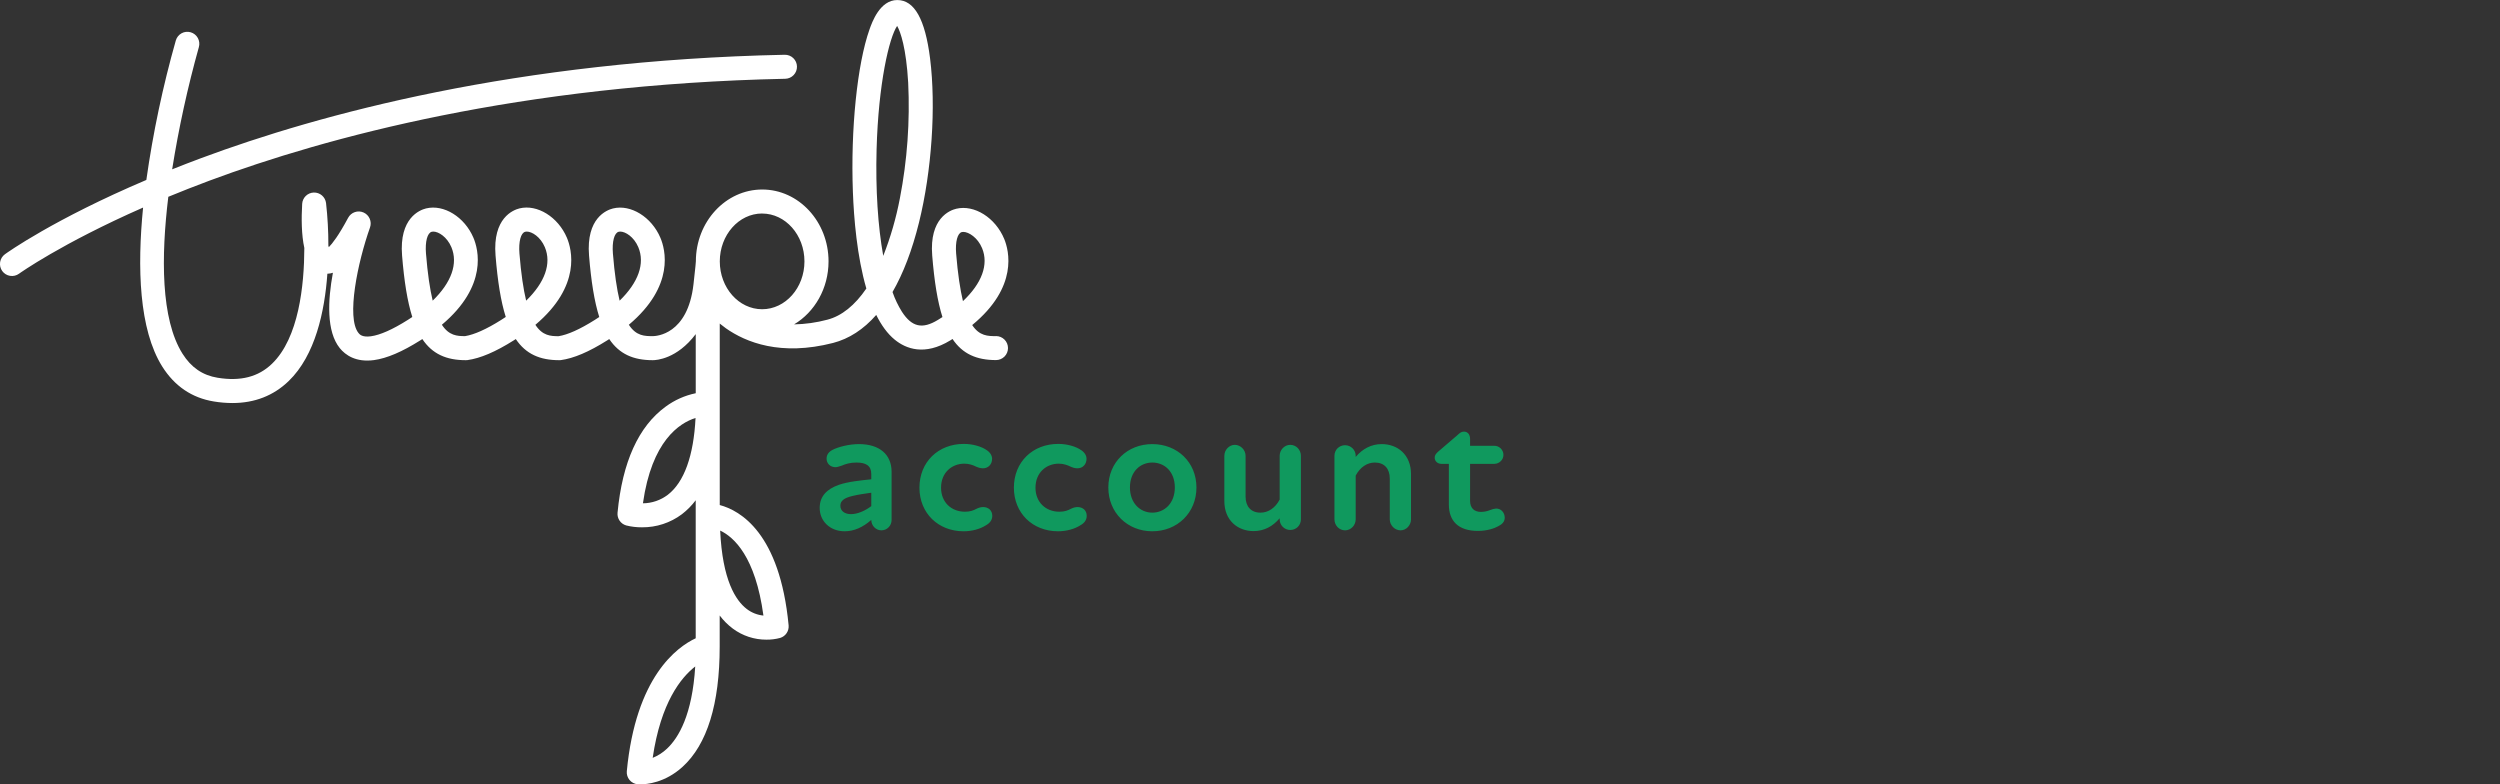 <svg width="255" height="80" viewBox="0 0 255 80" fill="none" xmlns="http://www.w3.org/2000/svg">
<rect x="0" y="0" width="255" height="80" fill="#333333" stroke="none"/>
<g clip-path="url(#clip0)">
<path d="M101.599 34.285C100.783 34.285 99.906 34.285 99.164 33.155C103.901 29.263 102.91 25.536 102.434 24.381C101.535 22.203 99.383 20.851 97.535 21.293C96.882 21.449 94.779 22.257 95.085 26.059C95.297 28.691 95.628 30.756 96.13 32.339C95.981 32.436 95.826 32.534 95.668 32.63C94.078 33.6 93.015 33.361 92.001 31.805C91.604 31.171 91.281 30.494 91.037 29.787C92.133 27.89 93.04 25.518 93.738 22.698C95.041 17.433 95.484 10.862 94.867 5.956C94.362 1.951 93.267 0.004 91.522 0.004C89.751 0.004 88.95 2.263 88.688 3.005C87.438 6.535 86.755 13.191 86.995 19.581C87.094 22.25 87.41 26.145 88.367 29.428C87.201 31.139 85.852 32.233 84.381 32.611C83.276 32.906 82.14 33.065 80.996 33.087C83.089 31.84 84.511 29.427 84.511 26.66C84.511 22.619 81.477 19.33 77.748 19.33C74.019 19.33 70.978 22.619 70.978 26.66C70.978 26.733 70.944 27.148 70.737 28.986C70.151 34.178 66.888 34.271 66.629 34.286C66.612 34.286 66.629 34.286 66.594 34.286C65.772 34.286 64.893 34.286 64.143 33.126C68.879 29.14 67.851 25.406 67.361 24.254C66.463 22.136 64.339 20.817 62.528 21.262C61.876 21.423 59.775 22.242 60.082 26.063C60.294 28.69 60.624 30.753 61.124 32.335C60.971 32.438 60.811 32.541 60.649 32.644C59.145 33.59 57.909 34.145 56.974 34.292C56.176 34.292 55.334 34.251 54.609 33.131C59.343 29.139 58.313 25.405 57.824 24.248C56.925 22.13 54.801 20.811 52.99 21.256C52.339 21.417 50.237 22.236 50.545 26.057C50.756 28.684 51.086 30.747 51.587 32.329C51.433 32.432 51.274 32.535 51.112 32.638C49.611 33.583 48.373 34.134 47.436 34.285C46.639 34.285 45.797 34.244 45.072 33.124C49.808 29.139 48.78 25.405 48.291 24.253C47.392 22.134 45.27 20.815 43.457 21.26C42.806 21.421 40.704 22.24 41.011 26.062C41.223 28.688 41.553 30.752 42.054 32.333C41.9 32.436 41.741 32.539 41.578 32.642C40.034 33.616 38.772 34.173 37.827 34.302C36.937 34.422 36.68 34.106 36.57 33.97C35.3 32.404 36.491 26.733 37.74 23.203C37.844 22.913 37.833 22.593 37.711 22.31C37.59 22.026 37.365 21.799 37.083 21.674C36.801 21.549 36.483 21.535 36.191 21.636C35.899 21.736 35.656 21.943 35.511 22.215C34.536 24.038 33.893 24.854 33.536 25.213C33.522 25.163 33.508 25.111 33.494 25.055C33.497 23.604 33.418 22.154 33.257 20.712C33.219 20.409 33.07 20.131 32.838 19.932C32.606 19.733 32.309 19.629 32.003 19.639C31.698 19.648 31.408 19.772 31.189 19.986C30.971 20.199 30.84 20.486 30.822 20.791C30.735 22.281 30.746 23.948 31.042 25.293C31.031 29.106 30.478 34.473 27.74 37.106C26.35 38.447 24.536 38.913 22.195 38.53C20.666 38.282 19.495 37.478 18.615 36.077C16.396 32.547 16.427 26.158 17.168 20.073C18.484 19.53 19.881 18.982 21.358 18.429C33.26 14 53.11 8.6 80.094 8.035C80.254 8.032 80.412 7.997 80.56 7.932C80.707 7.867 80.84 7.774 80.951 7.658C81.062 7.542 81.149 7.405 81.208 7.256C81.266 7.106 81.294 6.946 81.291 6.785C81.288 6.624 81.253 6.466 81.188 6.318C81.124 6.171 81.031 6.038 80.915 5.927C80.799 5.815 80.662 5.728 80.513 5.67C80.363 5.611 80.203 5.583 80.043 5.586C52.718 6.158 32.584 11.637 20.505 16.134C19.482 16.514 18.503 16.894 17.56 17.271C18.228 13.069 19.137 8.91 20.282 4.814C20.374 4.502 20.338 4.167 20.183 3.881C20.027 3.596 19.765 3.384 19.454 3.293C19.143 3.201 18.808 3.237 18.523 3.392C18.238 3.548 18.027 3.81 17.935 4.122C16.611 8.792 15.606 13.547 14.927 18.354C5.492 22.363 0.735 25.765 0.503 25.933C0.24 26.124 0.063 26.411 0.012 26.732C-0.04 27.053 0.038 27.381 0.228 27.645C0.418 27.908 0.705 28.085 1.026 28.137C1.347 28.189 1.674 28.111 1.938 27.92C1.99 27.882 6.235 24.847 14.595 21.17C13.987 27.286 14.172 33.597 16.546 37.382C17.805 39.384 19.574 40.585 21.804 40.949C22.43 41.054 23.063 41.108 23.698 41.11C25.972 41.11 27.898 40.36 29.443 38.87C32.157 36.252 33.118 31.776 33.392 27.92C33.584 27.915 33.774 27.882 33.956 27.821C33.433 30.646 33.285 33.813 34.661 35.514C35.226 36.207 36.285 36.979 38.147 36.73C39.459 36.551 41.004 35.892 42.873 34.716L43.078 34.584C44.096 36.105 45.525 36.739 47.515 36.739C47.57 36.74 47.625 36.736 47.68 36.73C48.992 36.551 50.538 35.892 52.406 34.716L52.611 34.584C53.629 36.105 55.058 36.739 57.048 36.739C57.103 36.74 57.158 36.736 57.212 36.73C58.525 36.551 60.071 35.892 61.94 34.716L62.144 34.584C63.163 36.105 64.591 36.739 66.581 36.739C66.951 36.739 69.047 36.619 70.965 34.08V40.109C69.852 40.338 68.803 40.807 67.889 41.483C65.129 43.497 63.48 47.132 62.989 52.3C62.962 52.585 63.035 52.87 63.196 53.106C63.356 53.343 63.595 53.515 63.869 53.594C64.398 53.727 64.943 53.792 65.488 53.786C66.952 53.798 68.38 53.33 69.552 52.452C70.085 52.043 70.559 51.564 70.962 51.027V65.103C69.033 66.006 64.851 69.048 63.935 78.661C63.905 78.984 64.004 79.306 64.21 79.556C64.417 79.807 64.714 79.964 65.037 79.995C65.122 80.003 65.207 80.006 65.292 80.005C65.962 80.005 67.831 79.844 69.614 78.224C72.132 75.934 73.408 71.804 73.408 65.949V62.78C73.788 63.286 74.238 63.736 74.744 64.115C75.734 64.853 76.937 65.249 78.171 65.245C78.647 65.251 79.122 65.191 79.582 65.067C79.85 64.984 80.083 64.811 80.239 64.576C80.395 64.342 80.466 64.061 80.439 63.78C79.545 54.376 75.514 52.073 73.414 51.514V33.004C73.61 33.165 73.813 33.323 74.033 33.479C76.079 34.922 79.638 36.352 84.974 34.98C86.61 34.556 88.085 33.596 89.376 32.124C89.892 33.162 90.515 34.039 91.27 34.652C92.398 35.57 94.298 36.327 96.936 34.717L97.157 34.576C98.176 36.094 99.604 36.728 101.593 36.728C101.917 36.728 102.228 36.599 102.458 36.369C102.687 36.14 102.816 35.828 102.816 35.504C102.816 35.179 102.687 34.867 102.458 34.638C102.228 34.408 101.917 34.279 101.593 34.279L101.599 34.285ZM43.45 25.858C43.351 24.642 43.591 23.75 44.041 23.64C44.092 23.627 44.144 23.621 44.196 23.621C44.729 23.621 45.595 24.161 46.04 25.209C46.745 26.881 46.04 28.82 44.134 30.668C43.851 29.491 43.617 27.929 43.45 25.858ZM52.983 25.858C52.885 24.642 53.124 23.75 53.574 23.64C53.625 23.627 53.677 23.621 53.729 23.621C54.263 23.621 55.129 24.161 55.573 25.209C56.278 26.881 55.573 28.82 53.667 30.668C53.384 29.491 53.15 27.929 52.983 25.858ZM62.517 25.858C62.418 24.642 62.658 23.75 63.108 23.64C63.158 23.627 63.21 23.621 63.263 23.621C63.796 23.621 64.662 24.161 65.106 25.209C65.811 26.881 65.106 28.82 63.201 30.668C62.917 29.491 62.683 27.929 62.517 25.858ZM68.117 50.467C67.387 51.024 66.496 51.329 65.579 51.337C66.477 44.97 69.304 43.147 70.945 42.633C70.754 46.492 69.78 49.187 68.117 50.467ZM68.038 76.359C67.614 76.762 67.117 77.082 66.574 77.301C67.401 71.652 69.462 69.11 70.913 67.98C70.612 72.899 69.225 75.242 68.038 76.359ZM77.869 62.788C77.254 62.728 76.668 62.498 76.177 62.122C75.033 61.254 73.687 59.157 73.457 54.118C74.858 54.778 77.057 56.776 77.869 62.783V62.788ZM77.737 21.781C80.118 21.781 82.054 23.97 82.054 26.662C82.054 29.354 80.118 31.542 77.737 31.542C75.356 31.542 73.419 29.354 73.419 26.662C73.419 23.97 75.356 21.777 77.737 21.777V21.781ZM90.091 26.1C89.548 23.088 89.301 19.331 89.412 15.239C89.596 8.516 90.695 3.843 91.507 2.644C91.855 3.24 92.432 4.904 92.635 8.435C92.825 12.384 92.541 16.342 91.789 20.224C91.408 22.231 90.84 24.199 90.091 26.1ZM98.221 30.718C97.939 29.534 97.695 27.957 97.525 25.858C97.428 24.658 97.666 23.778 98.108 23.671C98.157 23.659 98.207 23.654 98.257 23.654C98.806 23.654 99.727 24.231 100.174 25.315C100.864 26.989 100.14 28.909 98.219 30.718H98.221Z" fill="white"/>
</g>
<path d="M87.617 45.298C86.648 45.298 85.527 45.564 84.881 45.906C84.463 46.134 84.311 46.457 84.311 46.78C84.311 47.274 84.691 47.654 85.223 47.654C85.375 47.654 85.603 47.578 85.888 47.483C86.23 47.331 86.724 47.179 87.351 47.179C88.358 47.179 88.871 47.521 88.871 48.357V48.889C87.807 49.003 86.534 49.117 85.546 49.459C84.33 49.896 83.608 50.618 83.608 51.815C83.608 53.126 84.634 54.19 86.154 54.19C87.123 54.19 88.035 53.772 88.871 53.031C88.871 53.62 89.346 54.095 89.897 54.095C90.486 54.095 90.942 53.62 90.942 53.031V48.129C90.942 46.324 89.669 45.298 87.617 45.298ZM85.717 51.587C85.717 51.093 86.078 50.789 86.99 50.58C87.522 50.447 88.206 50.352 88.871 50.257V51.625C88.225 52.119 87.446 52.442 86.8 52.442C86.135 52.442 85.717 52.1 85.717 51.587ZM98.286 54.19C99.141 54.19 99.958 53.962 100.528 53.601C100.946 53.373 101.212 53.069 101.212 52.613C101.212 52.062 100.813 51.72 100.281 51.72C100.072 51.72 99.863 51.777 99.654 51.872C99.255 52.081 98.951 52.195 98.419 52.195C97.051 52.195 95.987 51.245 95.987 49.744C95.987 48.186 97.108 47.293 98.362 47.293C98.837 47.293 99.255 47.445 99.521 47.578C99.73 47.673 99.977 47.768 100.262 47.768C100.832 47.768 101.193 47.331 101.193 46.799C101.193 46.476 101.003 46.153 100.661 45.925C100.129 45.545 99.236 45.279 98.305 45.279C95.721 45.279 93.783 47.103 93.783 49.744C93.783 52.328 95.683 54.19 98.286 54.19ZM107.919 54.19C108.774 54.19 109.591 53.962 110.161 53.601C110.579 53.373 110.845 53.069 110.845 52.613C110.845 52.062 110.446 51.72 109.914 51.72C109.705 51.72 109.496 51.777 109.287 51.872C108.888 52.081 108.584 52.195 108.052 52.195C106.684 52.195 105.62 51.245 105.62 49.744C105.62 48.186 106.741 47.293 107.995 47.293C108.47 47.293 108.888 47.445 109.154 47.578C109.363 47.673 109.61 47.768 109.895 47.768C110.465 47.768 110.826 47.331 110.826 46.799C110.826 46.476 110.636 46.153 110.294 45.925C109.762 45.545 108.869 45.279 107.938 45.279C105.354 45.279 103.416 47.103 103.416 49.744C103.416 52.328 105.316 54.19 107.919 54.19ZM117.534 54.19C120.08 54.19 122.037 52.309 122.037 49.725C122.037 47.141 120.08 45.298 117.534 45.298C115.007 45.298 113.05 47.141 113.05 49.725C113.05 52.309 115.007 54.19 117.534 54.19ZM117.534 52.29C116.318 52.29 115.254 51.34 115.254 49.725C115.254 48.091 116.318 47.179 117.534 47.179C118.769 47.179 119.833 48.091 119.833 49.725C119.833 51.34 118.769 52.29 117.534 52.29ZM131.609 45.374C131.02 45.374 130.526 45.887 130.526 46.495V50.96C130.07 51.815 129.367 52.29 128.569 52.29C127.6 52.29 127.049 51.663 127.049 50.656V46.495C127.049 45.887 126.536 45.374 125.947 45.374C125.377 45.374 124.883 45.887 124.883 46.495V51.112C124.883 53.088 126.251 54.171 127.866 54.171C128.949 54.171 129.842 53.677 130.526 52.86V52.974C130.526 53.582 131.02 54.057 131.609 54.057C132.217 54.057 132.692 53.582 132.692 52.974V46.495C132.692 45.887 132.217 45.374 131.609 45.374ZM140.94 45.298C139.857 45.298 138.964 45.792 138.28 46.609V46.495C138.28 45.887 137.786 45.412 137.197 45.412C136.589 45.412 136.114 45.887 136.114 46.495V52.974C136.114 53.582 136.589 54.095 137.197 54.095C137.786 54.095 138.28 53.582 138.28 52.974V48.509C138.736 47.654 139.439 47.179 140.237 47.179C141.206 47.179 141.757 47.806 141.757 48.813V52.974C141.757 53.582 142.27 54.095 142.859 54.095C143.429 54.095 143.923 53.582 143.923 52.974V48.357C143.923 46.381 142.555 45.298 140.94 45.298ZM152.59 51.872C152.381 51.891 152.191 51.948 152.001 52.024C151.754 52.119 151.45 52.214 151.051 52.214C150.367 52.214 149.949 51.815 149.949 51.093V47.312H152.419C152.913 47.312 153.35 46.913 153.35 46.4C153.35 45.868 152.913 45.469 152.419 45.469H149.949V44.785C149.949 44.253 149.645 44.025 149.322 44.025C149.056 44.025 148.904 44.158 148.676 44.367L146.681 46.077C146.434 46.305 146.339 46.457 146.339 46.685C146.339 47.046 146.643 47.312 147.023 47.312H147.783V51.454C147.783 53.145 148.752 54.152 150.747 54.152C151.716 54.152 152.438 53.886 152.818 53.677C153.236 53.468 153.483 53.202 153.483 52.803C153.483 52.309 153.122 51.853 152.59 51.872Z" fill="#10995E"/>
<defs>
<clipPath id="clip0">
<rect width="102.857" height="80" fill="white"/>
</clipPath>
</defs>
</svg>
